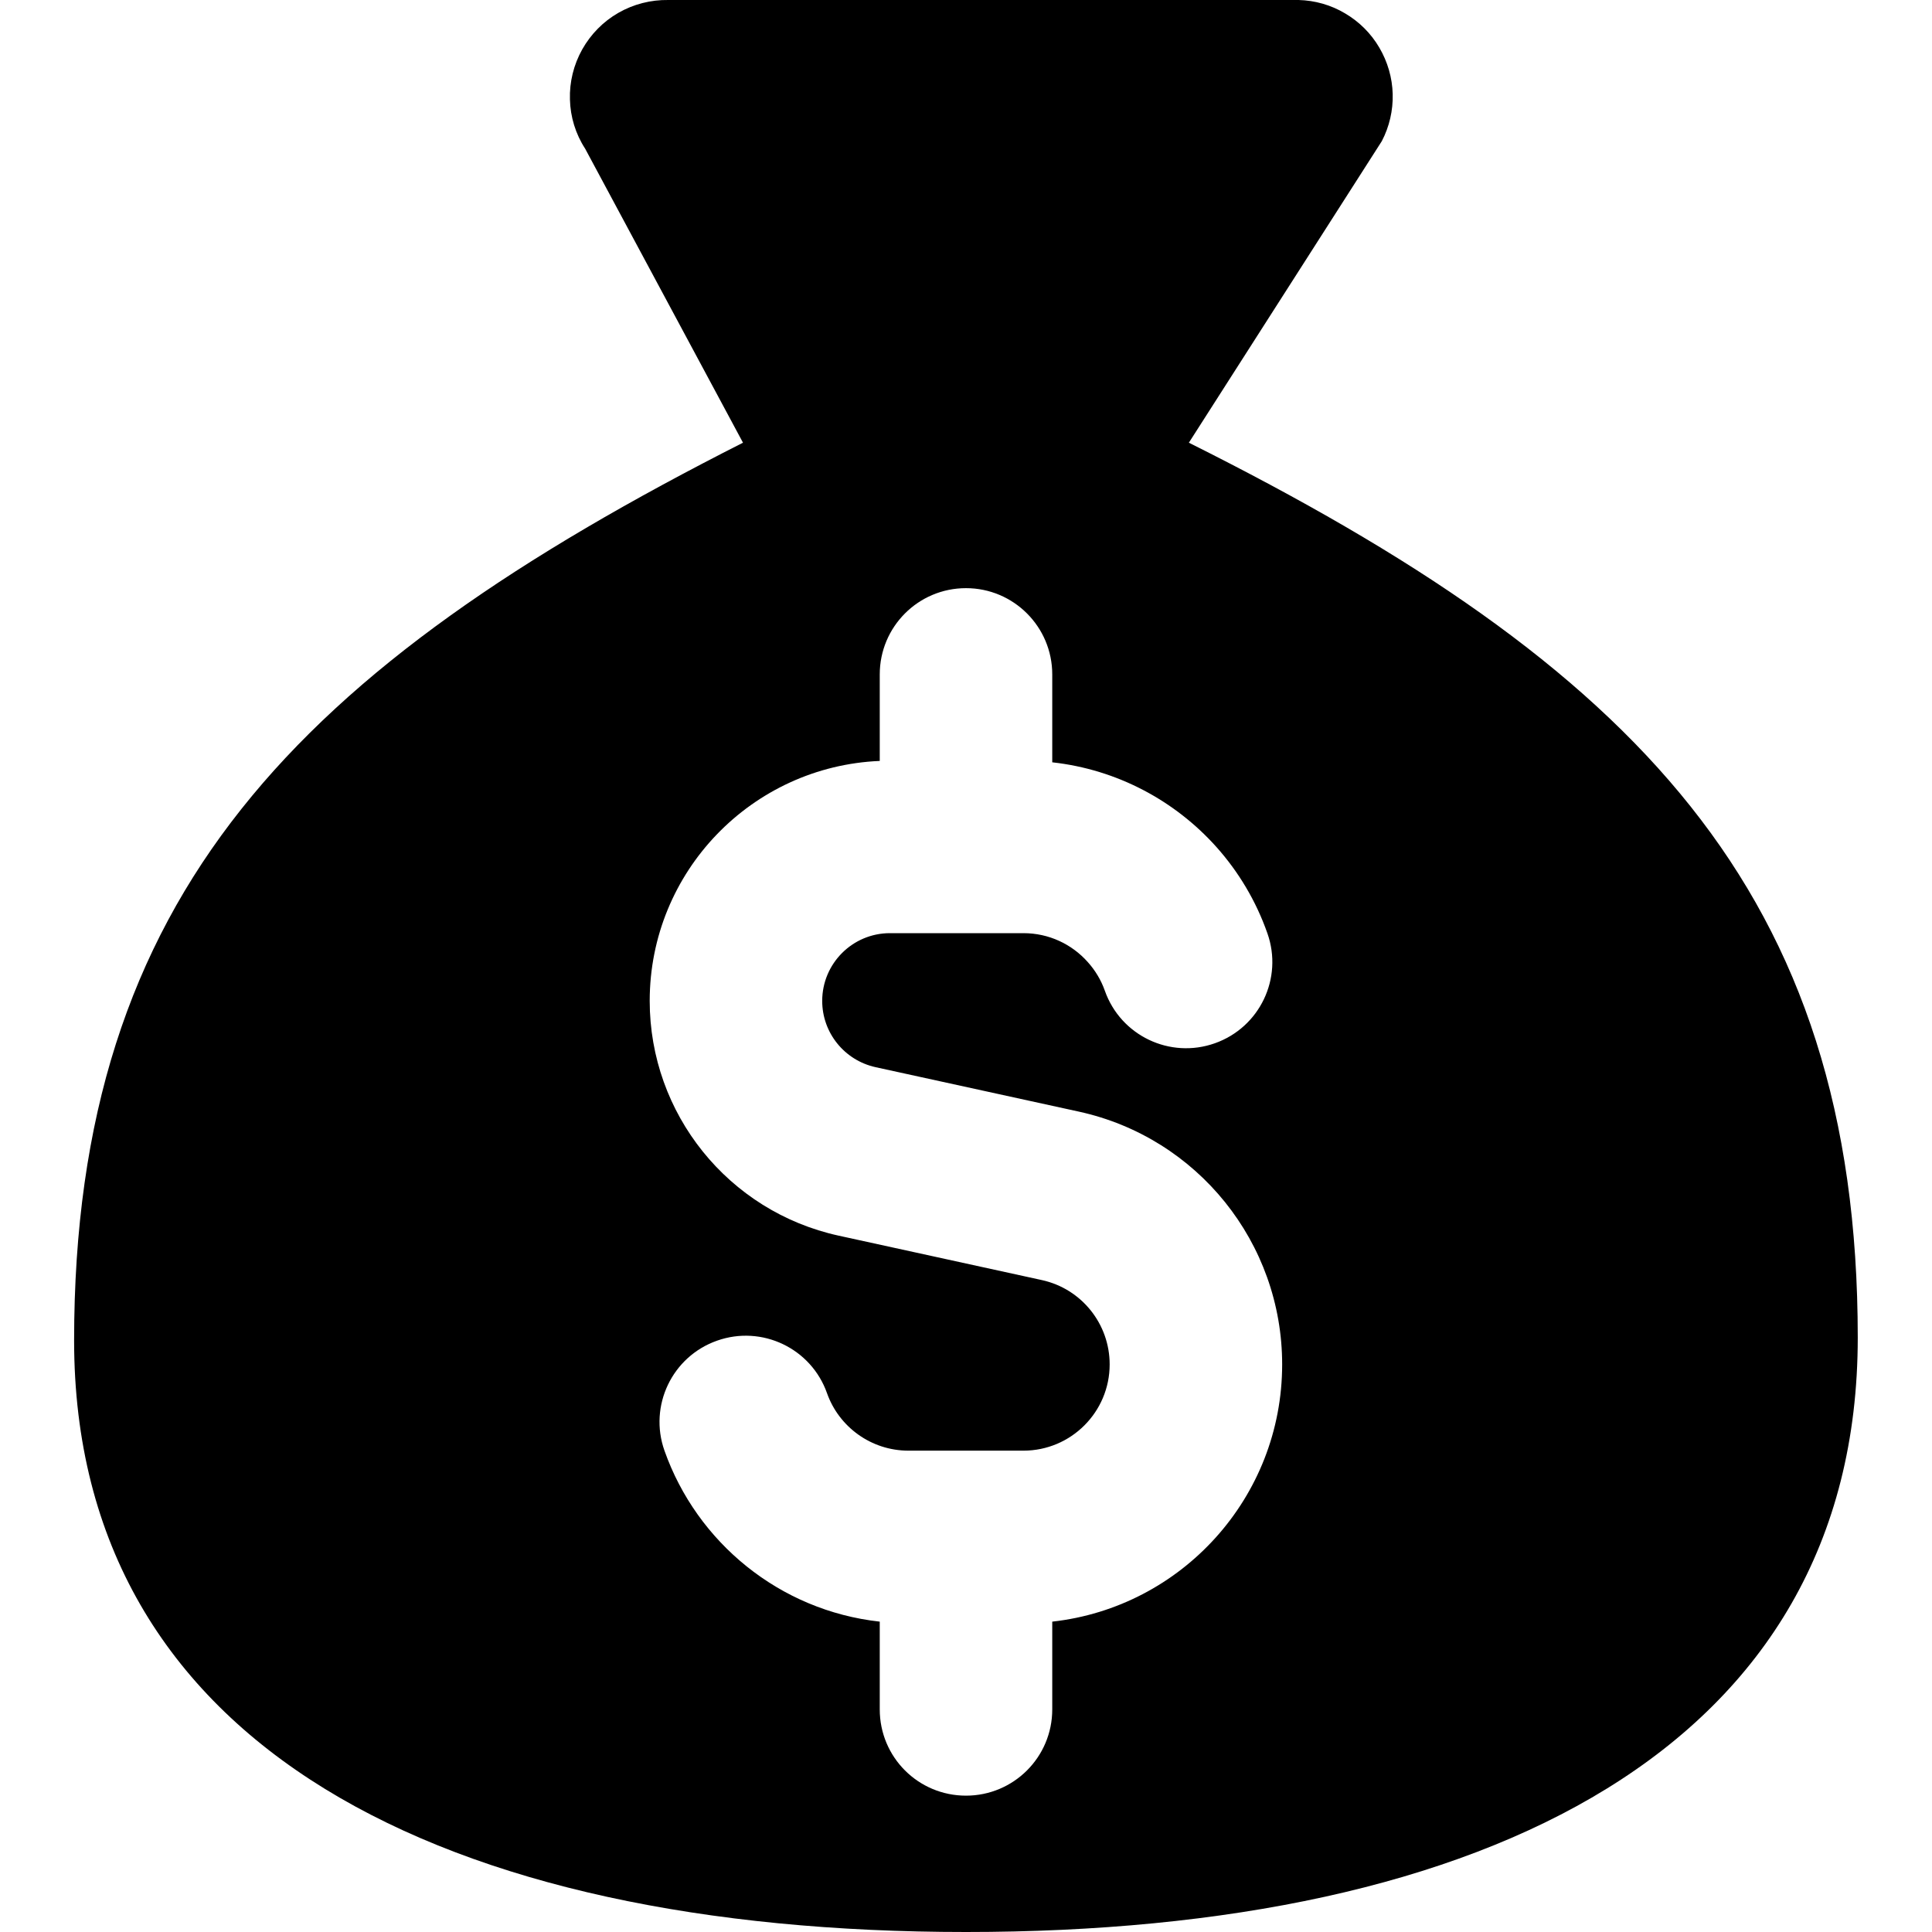 <svg width="14" height="14" viewBox="0 0 14 14" fill="none" xmlns="http://www.w3.org/2000/svg">
<g clip-path="url(#clip0_1068_188080)">
<path fill-rule="evenodd" clip-rule="evenodd" d="M13.462 9.692C13.462 12.664 10.769 14 7 14C3.23 14 0.537 12.664 0.537 9.713C0.537 6.482 2.153 4.845 5.384 3.208L4.24 1.077C4.171 0.971 4.133 0.847 4.13 0.721C4.126 0.594 4.157 0.469 4.219 0.358C4.281 0.248 4.371 0.156 4.481 0.093C4.591 0.03 4.716 -0.002 4.843 0H9.41C9.528 0.003 9.645 0.036 9.747 0.097C9.849 0.157 9.935 0.242 9.995 0.345C10.055 0.447 10.089 0.563 10.092 0.682C10.095 0.8 10.068 0.918 10.013 1.023L8.615 3.208C11.847 4.823 13.462 6.46 13.462 9.692ZM7.625 4.887C7.625 4.542 7.345 4.262 7 4.262C6.654 4.262 6.375 4.542 6.375 4.887V5.514C5.448 5.553 4.708 6.317 4.708 7.253C4.708 8.071 5.278 8.779 6.077 8.954L7.55 9.276C7.837 9.339 8.041 9.593 8.041 9.887C8.041 10.232 7.761 10.512 7.416 10.512H6.583C6.312 10.512 6.079 10.339 5.993 10.096C5.878 9.77 5.521 9.6 5.196 9.715C4.87 9.83 4.7 10.187 4.815 10.512C5.05 11.177 5.649 11.671 6.375 11.751V12.387C6.375 12.733 6.654 13.012 7 13.012C7.345 13.012 7.625 12.733 7.625 12.387V11.751C8.562 11.647 9.291 10.852 9.291 9.887C9.291 9.006 8.678 8.243 7.817 8.055L6.344 7.733C6.119 7.683 5.958 7.484 5.958 7.253C5.958 6.982 6.178 6.762 6.449 6.762H7.416C7.601 6.762 7.767 6.842 7.882 6.971C7.936 7.031 7.979 7.102 8.006 7.179C8.121 7.505 8.478 7.675 8.803 7.56C9.129 7.445 9.299 7.088 9.184 6.763C9.102 6.529 8.975 6.317 8.814 6.137C8.515 5.803 8.096 5.576 7.625 5.524V4.887Z" fill="black"/>
</g>
<defs>
<clipPath id="clip0_1068_188080">
<rect width="14" height="14" fill="white"/>
</clipPath>
</defs>
</svg>
